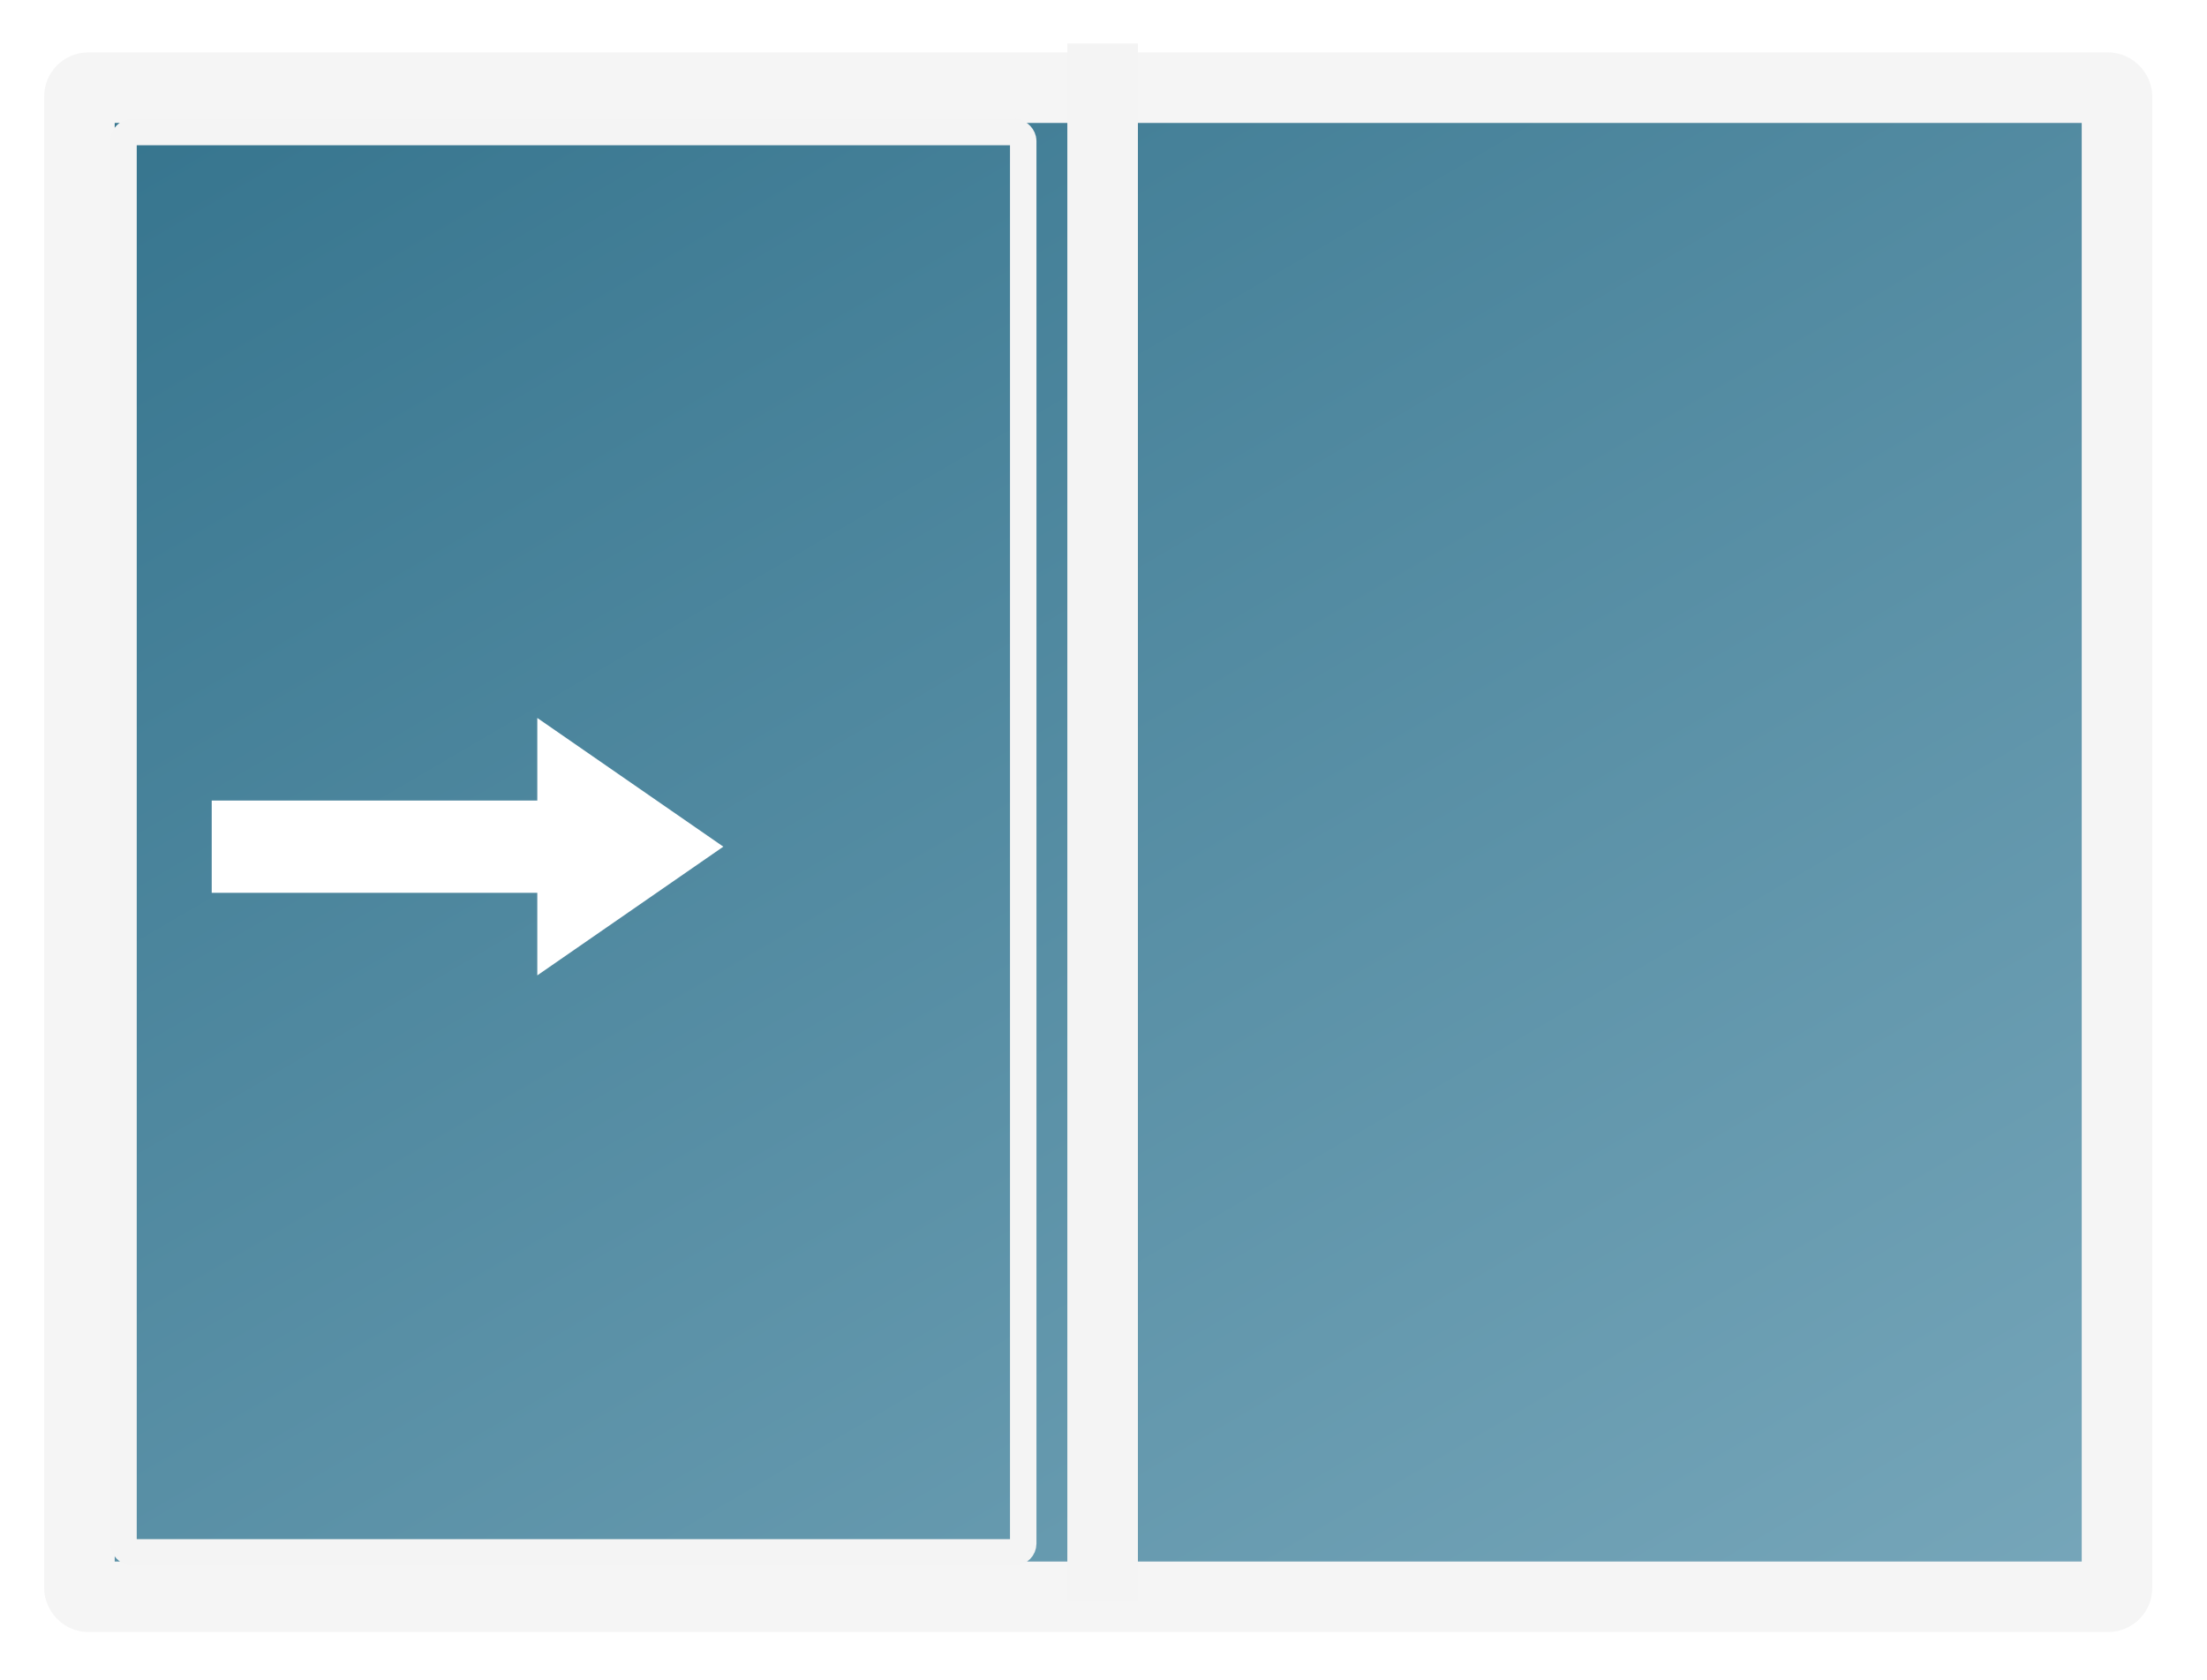 <?xml version="1.0" encoding="UTF-8" standalone="no"?>
<svg width="113px" height="86px" viewBox="0 0 113 86" version="1.1" xmlns="http://www.w3.org/2000/svg" xmlns:xlink="http://www.w3.org/1999/xlink" xmlns:sketch="http://www.bohemiancoding.com/sketch/ns">
    <!-- Generator: Sketch 3.3.3 (12081) - http://www.bohemiancoding.com/sketch -->
    <title>Slider</title>
    <desc>Created with Sketch.</desc>
    <defs>
        <linearGradient x1="109.159%" y1="103.902%" x2="-47.9%" y2="-93.66%" id="linearGradient-1">
            <stop stop-color="#7CABBE" offset="0%"></stop>
            <stop stop-color="#7BAABD" offset="0%"></stop>
            <stop stop-color="#044E6C" offset="100%"></stop>
        </linearGradient>
        <filter x="-50%" y="-50%" width="200%" height="200%" filterUnits="objectBoundingBox" id="filter-2">
            <feOffset dx="0" dy="0" in="SourceAlpha" result="shadowOffsetInner1"></feOffset>
            <feGaussianBlur stdDeviation="1" in="shadowOffsetInner1" result="shadowBlurInner1"></feGaussianBlur>
            <feComposite in="shadowBlurInner1" in2="SourceAlpha" operator="arithmetic" k2="-1" k3="1" result="shadowInnerInner1"></feComposite>
            <feColorMatrix values="0 0 0 0 0   0 0 0 0 0   0 0 0 0 0  0 0 0 0.56 0" in="shadowInnerInner1" type="matrix" result="shadowMatrixInner1"></feColorMatrix>
            <feMerge>
                <feMergeNode in="SourceGraphic"></feMergeNode>
                <feMergeNode in="shadowMatrixInner1"></feMergeNode>
            </feMerge>
        </filter>
        <rect id="path-3" x="-1.02654727e-13" y="0.455" width="104.326" height="77.266" rx="0.452"></rect>
    </defs>
    <g id="Windows-App-v0.2-(Headers)" stroke="none" stroke-width="1" fill="none" fill-rule="evenodd" sketch:type="MSPage">
        <g id="Icons-Copy" sketch:type="MSArtboardGroup" transform="translate(-28, -47)">
            <g id="Slider" sketch:type="MSLayerGroup" transform="translate(32.066, 51.034)">
                <g id="Rectangle-123-Copy-5" filter="url(#filter-2)">
                    <use stroke="none" fill="url(#linearGradient-1)" fill-rule="evenodd" sketch:type="MSShapeGroup" xlink:href="#path-3"></use>
                    <use stroke="#F5F5F5" stroke-width="3.613" fill="none" xlink:href="#path-3"></use>
                </g>
                <path d="M6.774,36.952 L23.444,36.952 L23.444,41.678 L6.774,41.678 L6.774,36.952 Z M23.444,45.905 L23.444,32.725 L32.969,39.315 L23.444,45.905 Z" id="Rectangle-122-Copy" fill="#FFFFFF" sketch:type="MSShapeGroup"></path>
                <rect id="Rectangle-126-Copy" stroke="#F4F4F4" stroke-width="1.355" sketch:type="MSShapeGroup" x="2.258" y="2.727" width="46.066" height="72.721" rx="0.452"></rect>
                <path d="M52.389,-2.84217094e-14 L52.389,76.13" id="Line" stroke="#F4F4F4" stroke-width="3.613" stroke-linecap="square" sketch:type="MSShapeGroup"></path>
            </g>
        </g>
    </g>
</svg>